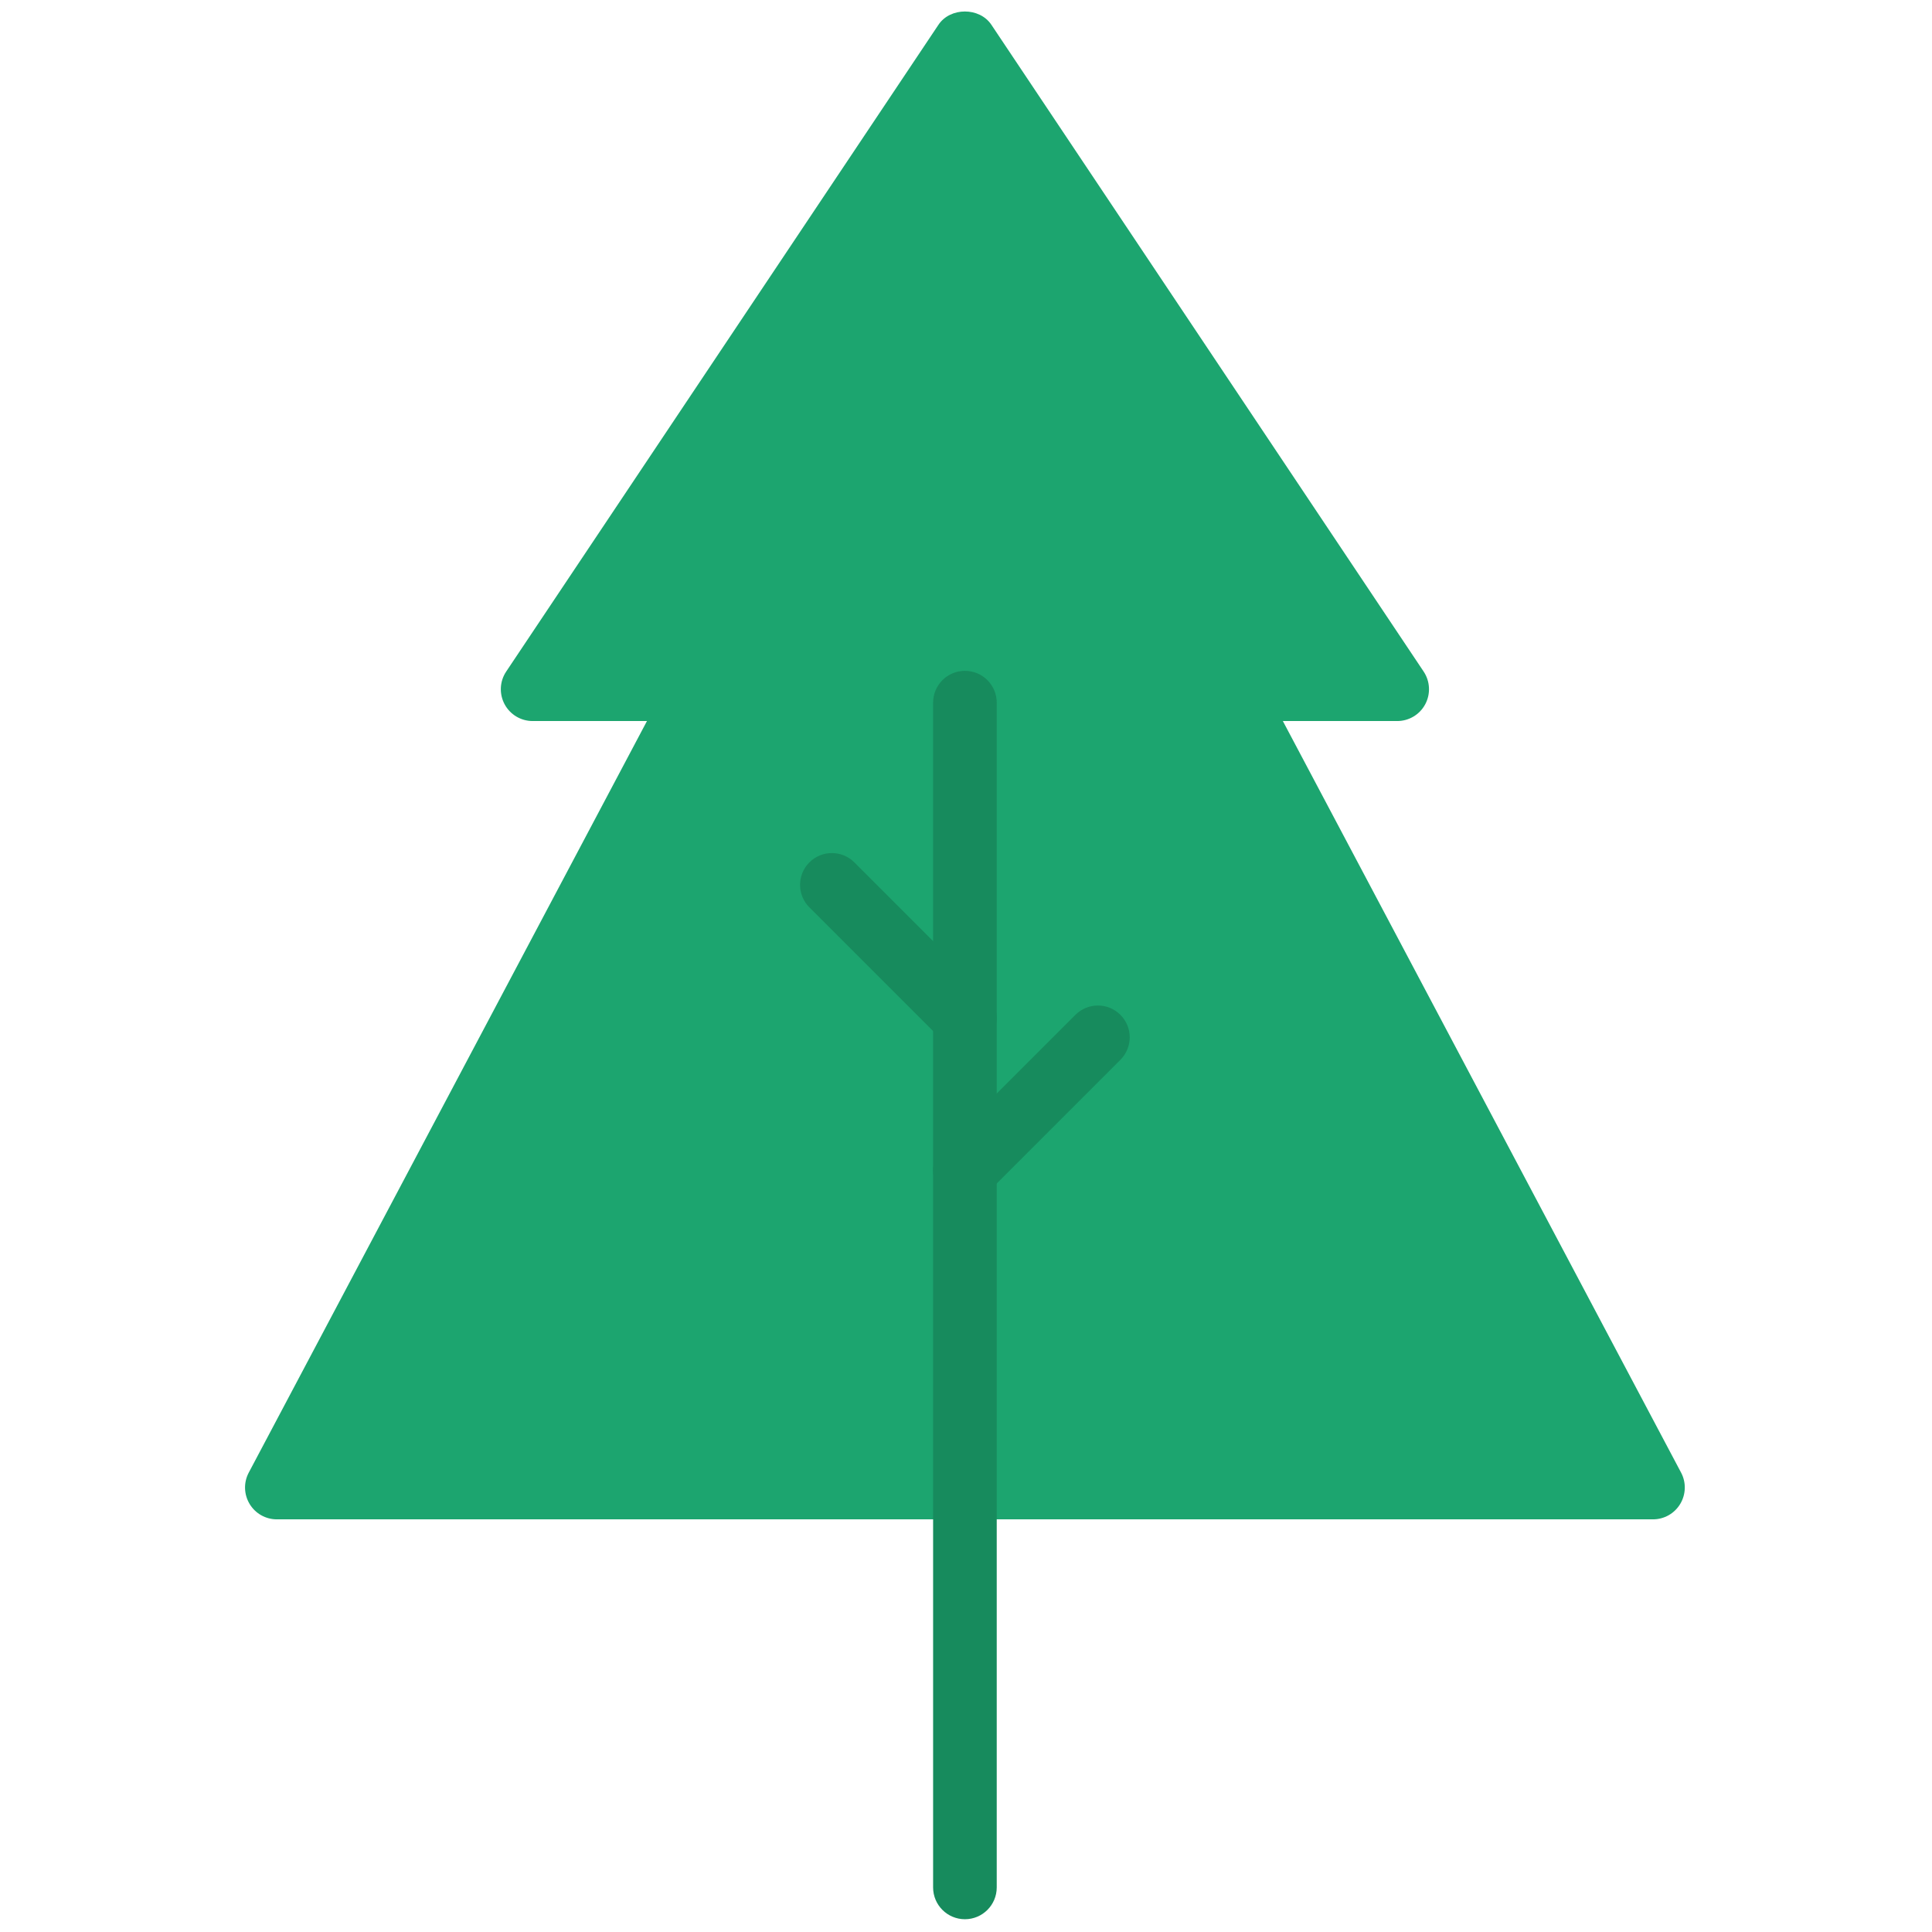 <svg xmlns="http://www.w3.org/2000/svg" xmlns:xlink="http://www.w3.org/1999/xlink" version="1.1" width="256" height="256" viewBox="0 0 256 256" xml:space="preserve">

<defs>
</defs>
<g style="stroke: none; stroke-width: 0; stroke-dasharray: none; stroke-linecap: butt; stroke-linejoin: miter; stroke-miterlimit: 10; fill: none; fill-rule: nonzero; opacity: 1;" transform="translate(1.407 1.407) scale(2.81 2.81)" >
	<path d="M 78.771 68.941 L 59.992 33.5 h 5.392 c 0.554 0 1.063 -0.305 1.323 -0.793 s 0.231 -1.08 -0.076 -1.541 l -20.384 -30.5 c -0.557 -0.833 -1.938 -0.833 -2.494 0 l -20.384 30.5 c -0.308 0.46 -0.337 1.052 -0.076 1.541 c 0.261 0.488 0.769 0.793 1.323 0.793 h 5.391 L 11.229 68.941 c -0.247 0.465 -0.231 1.024 0.04 1.476 s 0.759 0.727 1.285 0.727 h 64.891 c 0.526 0 1.014 -0.275 1.285 -0.727 S 79.018 69.406 78.771 68.941 z" style="stroke: none; stroke-width: 1; stroke-dasharray: none; stroke-linecap: butt; stroke-linejoin: miter; stroke-miterlimit: 10; fill: rgb(28,165,111); fill-rule: nonzero; opacity: 1;" transform=" matrix(1 0 0 1 0 0) " stroke-linecap="round" />
	<path d="M 45 90 c -0.829 0 -1.5 -0.672 -1.5 -1.5 V 32.633 c 0 -0.829 0.671 -1.5 1.5 -1.5 s 1.5 0.671 1.5 1.5 V 88.5 C 46.5 89.328 45.829 90 45 90 z" style="stroke: none; stroke-width: 1; stroke-dasharray: none; stroke-linecap: butt; stroke-linejoin: miter; stroke-miterlimit: 10; fill: rgb(23,139,93); fill-rule: nonzero; opacity: 1;" transform=" matrix(1 0 0 1 0 0) " stroke-linecap="round" />
	<path d="M 45 56.186 c -0.384 0 -0.768 -0.146 -1.061 -0.439 c -0.586 -0.586 -0.586 -1.535 0 -2.121 l 6.272 -6.272 c 0.586 -0.586 1.535 -0.586 2.121 0 s 0.586 1.535 0 2.121 l -6.272 6.272 C 45.768 56.039 45.384 56.186 45 56.186 z" style="stroke: none; stroke-width: 1; stroke-dasharray: none; stroke-linecap: butt; stroke-linejoin: miter; stroke-miterlimit: 10; fill: rgb(23,139,93); fill-rule: nonzero; opacity: 1;" transform=" matrix(1 0 0 1 0 0) " stroke-linecap="round" />
	<path d="M 45 48.998 c -0.384 0 -0.768 -0.146 -1.061 -0.439 l -6.273 -6.273 c -0.586 -0.585 -0.586 -1.536 0 -2.121 c 0.586 -0.586 1.535 -0.586 2.121 0 l 6.273 6.273 c 0.586 0.586 0.586 1.535 0 2.121 C 45.768 48.852 45.384 48.998 45 48.998 z" style="stroke: none; stroke-width: 1; stroke-dasharray: none; stroke-linecap: butt; stroke-linejoin: miter; stroke-miterlimit: 10; fill: rgb(23,139,93); fill-rule: nonzero; opacity: 1;" transform=" matrix(1 0 0 1 0 0) " stroke-linecap="round" />
</g>
</svg>